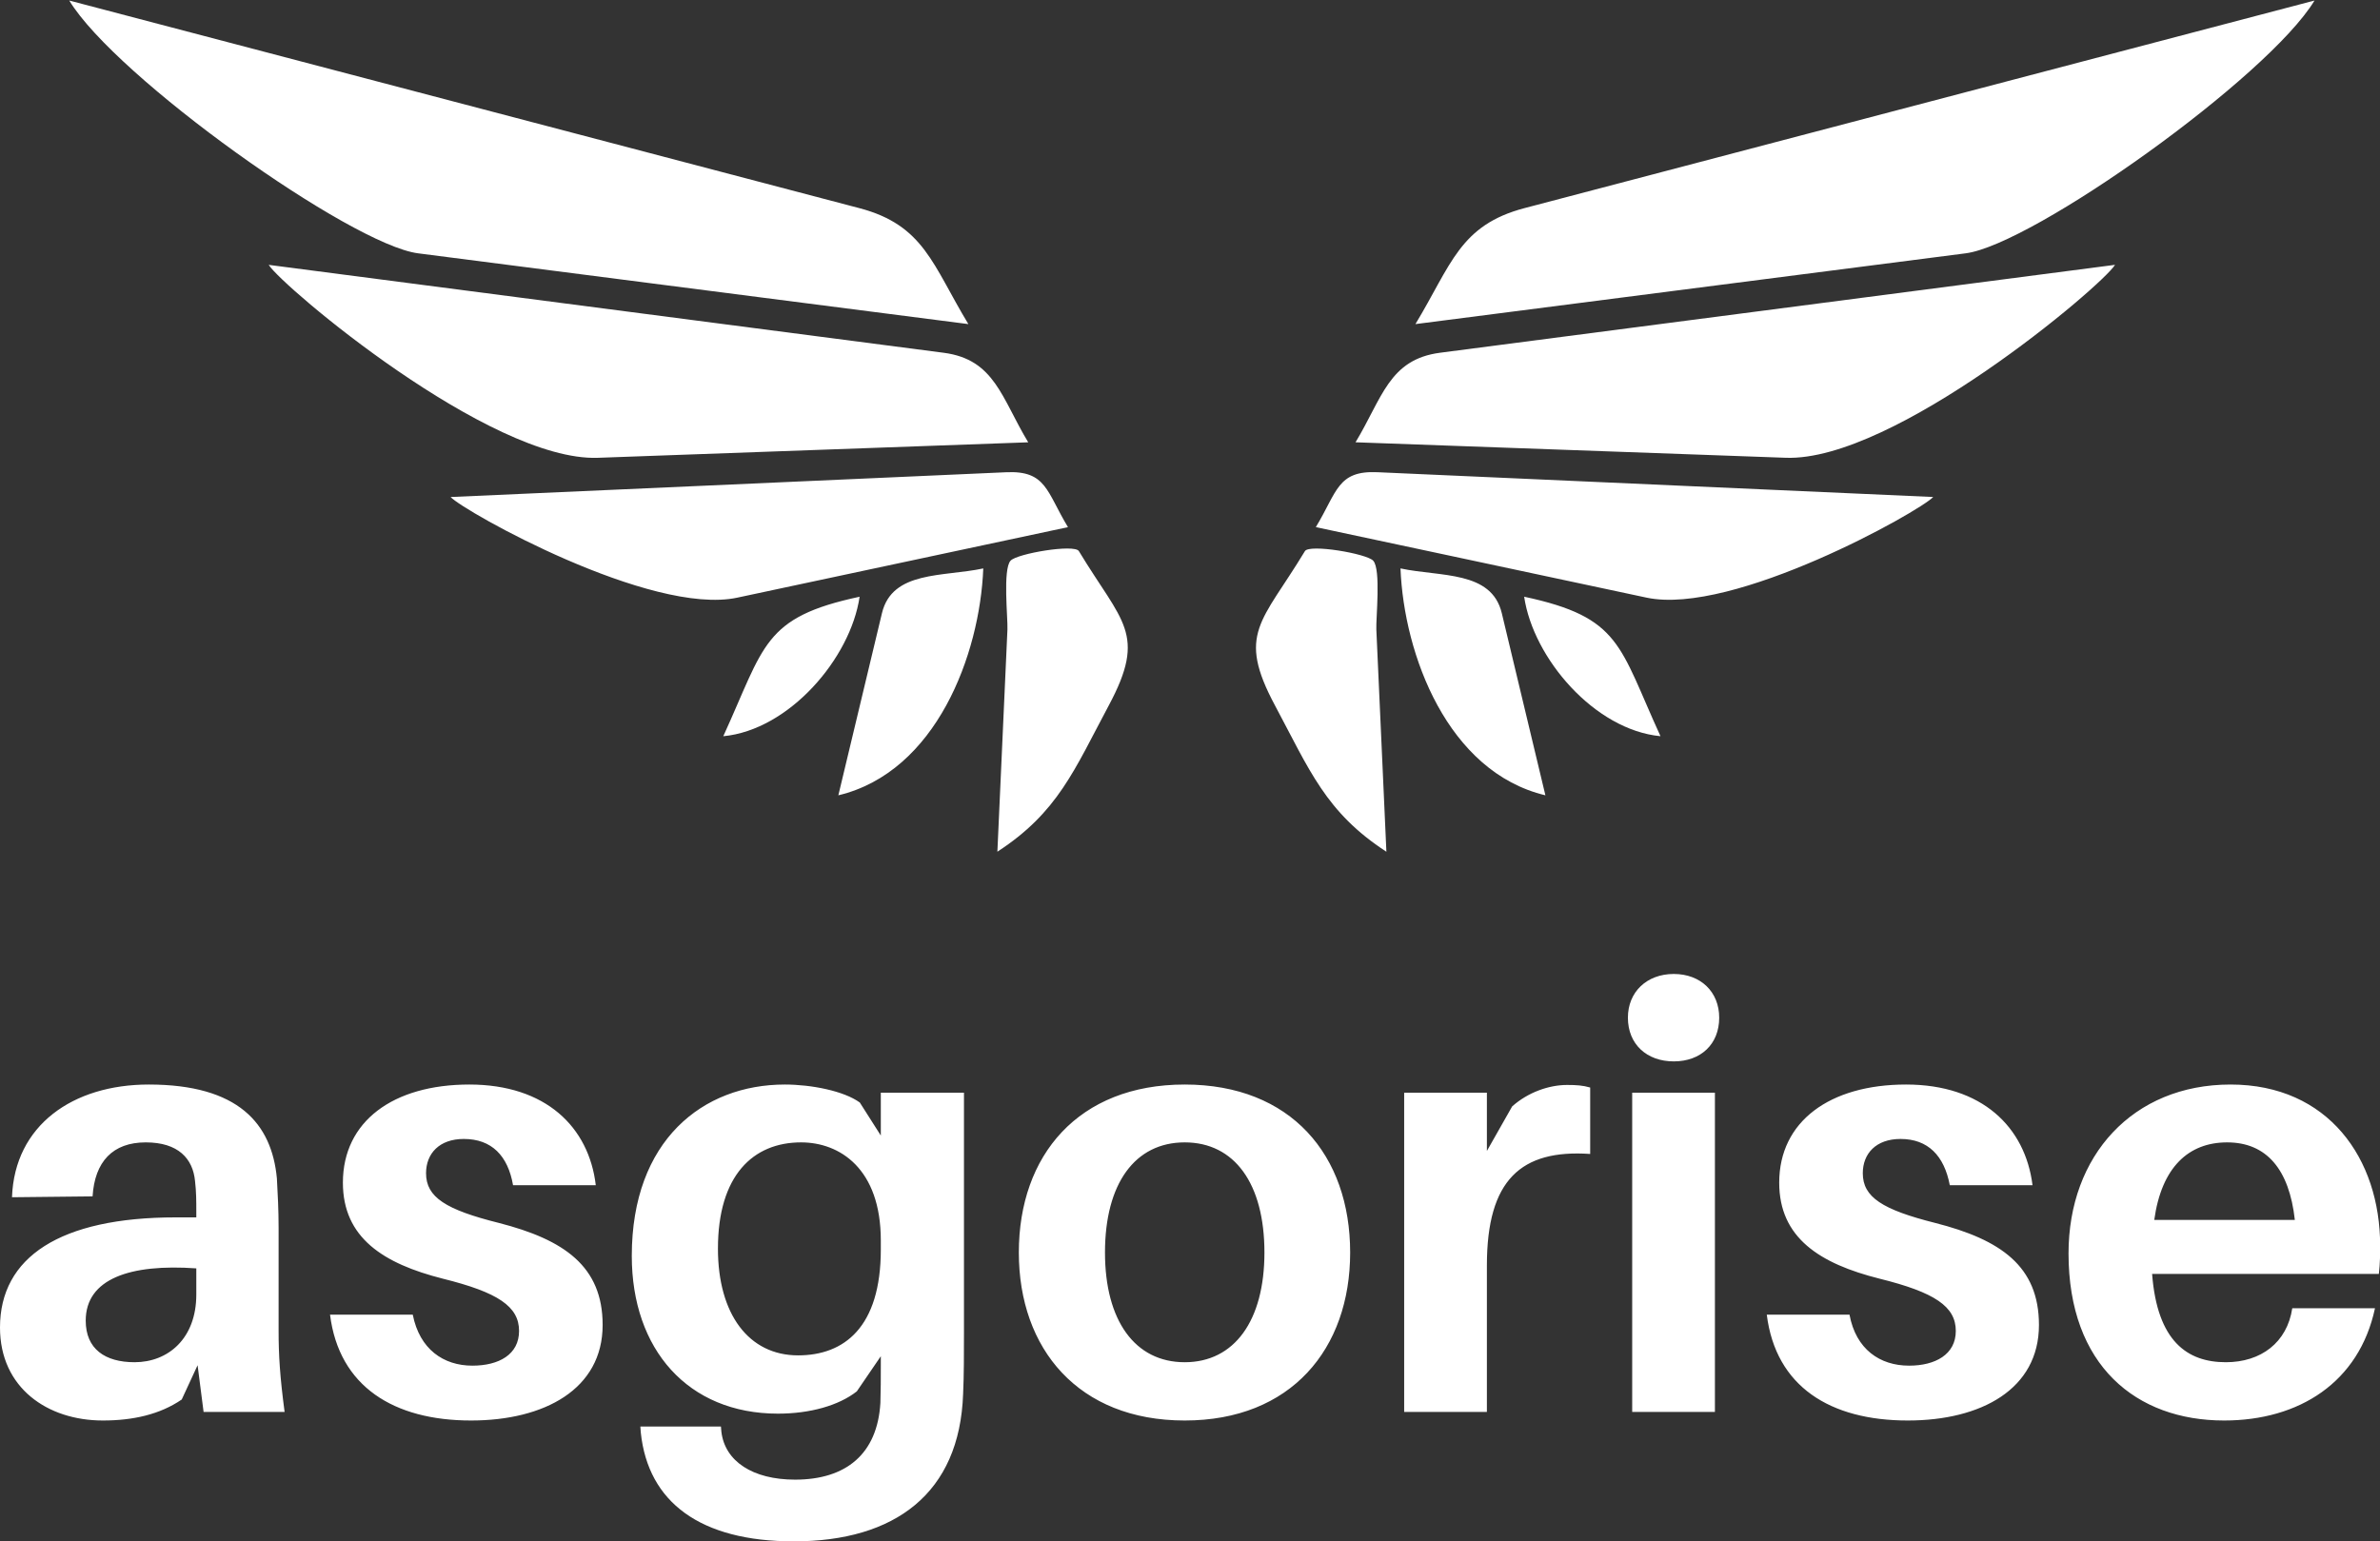 <svg data-v-423bf9ae="" xmlns="http://www.w3.org/2000/svg" viewBox="0 0 251.647 163" class="iconAbove"><rect x="0" y="0" width="251.647" height="163" fill="#333333" stroke="none"/><!----><!----><!----><g data-v-423bf9ae="" id="8aa3f088-86d8-4bdb-86b4-7d0daefefd22" fill="white" transform="matrix(4.532,0,0,4.532,-2.085,87.773)"><path d="M5.21 13.58L7.10 13.58C6.99 12.75 6.96 12.25 6.96 11.69L6.96 9.28C6.96 8.88 6.94 8.48 6.92 8.13C6.80 6.85 6.02 5.94 3.93 5.94C2.16 5.94 0.80 6.89 0.74 8.57L2.62 8.55C2.67 7.74 3.09 7.29 3.86 7.29C4.62 7.29 4.96 7.67 5.01 8.19C5.04 8.44 5.04 8.67 5.04 8.89L5.04 9.04L4.56 9.04C1.86 9.04 0.46 9.97 0.46 11.61C0.46 13.02 1.57 13.78 2.86 13.78C3.56 13.78 4.19 13.64 4.70 13.29L5.07 12.49ZM3.60 12.42C2.91 12.42 2.46 12.11 2.46 11.45C2.46 10.47 3.50 10.12 5.04 10.23L5.04 10.84C5.04 11.87 4.38 12.42 3.60 12.42ZM11.41 5.94C9.63 5.94 8.46 6.80 8.46 8.23C8.46 9.52 9.41 10.12 10.79 10.47C12.08 10.79 12.57 11.12 12.57 11.69C12.57 12.24 12.10 12.50 11.48 12.50C10.81 12.50 10.25 12.12 10.09 11.31L8.16 11.31C8.37 12.99 9.65 13.78 11.45 13.78C13.16 13.78 14.52 13.05 14.52 11.55C14.52 10.18 13.62 9.56 12.10 9.17C10.86 8.86 10.40 8.57 10.40 8.01C10.40 7.55 10.71 7.21 11.28 7.21C11.93 7.21 12.31 7.60 12.43 8.29L14.36 8.29C14.20 6.93 13.19 5.94 11.41 5.94ZM22.95 6.13L21.01 6.13L21.01 7.13L20.52 6.36C20.15 6.09 19.39 5.94 18.77 5.94C16.86 5.94 15.20 7.24 15.20 9.94C15.20 12.12 16.51 13.62 18.61 13.62C19.36 13.62 20.03 13.43 20.45 13.10L21.01 12.28L21.01 12.46C21.01 12.78 21.01 13.09 21 13.37C20.93 14.56 20.20 15.16 19.01 15.16C18.02 15.16 17.37 14.73 17.29 14.04L17.28 13.92L15.40 13.92L15.41 14.06C15.58 15.69 16.80 16.60 18.98 16.60C21.34 16.60 22.85 15.48 22.93 13.16C22.95 12.75 22.95 12.18 22.95 11.72ZM19.08 12.26C17.93 12.26 17.21 11.30 17.21 9.77C17.21 8.06 18.03 7.29 19.15 7.29C20.05 7.29 21.01 7.90 21.01 9.58L21.01 9.79C21.01 11.61 20.15 12.26 19.08 12.26ZM28.10 5.94C25.62 5.94 24.23 7.59 24.23 9.86C24.23 12.11 25.62 13.78 28.10 13.78C30.58 13.78 31.96 12.11 31.96 9.86C31.96 7.59 30.58 5.94 28.10 5.94ZM28.10 12.42C26.94 12.42 26.24 11.45 26.24 9.86C26.24 8.25 26.94 7.29 28.10 7.29C29.26 7.29 29.96 8.25 29.96 9.86C29.96 11.45 29.26 12.42 28.10 12.42ZM37.02 5.95C36.60 5.95 36.11 6.12 35.74 6.45L35.15 7.49L35.15 6.13L33.22 6.13L33.22 13.58L35.15 13.58L35.15 10.16C35.15 8.16 35.95 7.45 37.56 7.56L37.56 6.01C37.39 5.96 37.24 5.95 37.02 5.95ZM39.51 3.36C38.88 3.36 38.44 3.78 38.44 4.38C38.44 5.00 38.88 5.40 39.51 5.40C40.14 5.40 40.57 5.00 40.57 4.38C40.57 3.78 40.14 3.36 39.51 3.36ZM40.47 13.58L40.47 6.13L38.54 6.13L38.54 13.58ZM44.93 5.94C43.15 5.94 41.97 6.80 41.97 8.23C41.97 9.52 42.92 10.12 44.31 10.47C45.60 10.79 46.09 11.12 46.09 11.69C46.09 12.24 45.61 12.50 45.00 12.50C44.32 12.50 43.76 12.12 43.61 11.31L41.68 11.31C41.89 12.99 43.16 13.78 44.97 13.78C46.68 13.78 48.03 13.05 48.03 11.55C48.03 10.18 47.14 9.56 45.61 9.17C44.38 8.86 43.92 8.57 43.92 8.01C43.92 7.55 44.23 7.21 44.80 7.21C45.44 7.21 45.82 7.60 45.95 8.29L47.88 8.29C47.71 6.93 46.70 5.94 44.93 5.94ZM55.99 9.70C55.99 7.67 54.78 5.94 52.50 5.94C50.22 5.94 48.72 7.60 48.72 9.88C48.72 12.50 50.30 13.78 52.35 13.78C54.10 13.78 55.50 12.89 55.87 11.16L53.94 11.16C53.82 11.96 53.21 12.42 52.39 12.42C51.49 12.42 50.79 11.93 50.67 10.36L55.96 10.36C55.99 10.11 55.99 9.88 55.99 9.70ZM52.42 7.29C53.34 7.29 53.87 7.92 54.00 9.10L50.72 9.10C50.89 7.87 51.52 7.29 52.42 7.29Z"></path></g><!----><g data-v-423bf9ae="" id="49954ec4-6e4f-403d-8abc-d88b0a459cc5" transform="matrix(2.374,0,0,2.374,7.323,-73.638)" stroke="none" fill="white"><path d="M23.545 51.412c6.389-.23 12.777-.461 19.166-.69-1.191-1.97-1.489-3.692-3.767-3.989l-10.225-1.332-19.836-2.584c.593.956 9.845 8.768 14.662 8.595zM0 31.042c2.07 3.421 12.547 10.877 15.536 11.261 8.17 1.052 16.339 2.103 24.509 3.153-1.6-2.644-1.971-4.408-4.861-5.167l-12.596-3.311L0 31.042zM29.752 57.642l14.729-3.141c-.956-1.577-.959-2.526-2.747-2.446l-8.708.388-16.042.716c.6.644 8.917 5.303 12.768 4.483zM41.337 68.959c2.699-1.754 3.424-3.641 4.959-6.51 1.722-3.217.593-3.697-1.33-6.881-.196-.324-2.754.109-3.042.427-.352.386-.117 2.571-.139 3.062l-.448 9.902zM40.709 56.34c-1.789.382-4.057.091-4.513 1.994l-1.942 8.113c4.359-1.041 6.304-6.272 6.455-10.107zM35.201 57.601c-4.313.921-4.223 2.174-6.072 6.214 2.933-.279 5.669-3.47 6.072-6.214zM91.116 42.816L71.279 45.4c-3.408.444-6.816.889-10.225 1.332-2.276.297-2.575 2.02-3.766 3.989 6.389.229 12.777.46 19.166.69 4.817.174 14.069-7.638 14.662-8.595zM77.413 36.978l-12.597 3.311c-2.89.759-3.262 2.523-4.86 5.167l24.508-3.153c2.989-.384 13.467-7.84 15.536-11.261l-22.587 5.936zM83.017 53.158l-16.042-.716-8.709-.388c-1.788-.08-1.79.869-2.746 2.446l14.729 3.141c3.849.821 12.166-3.838 12.768-4.483zM58.215 59.058c-.022-.491.213-2.677-.139-3.062-.289-.317-2.846-.751-3.042-.427-1.924 3.184-3.052 3.664-1.33 6.881 1.535 2.869 2.259 4.756 4.959 6.51l-.448-9.902zM65.745 66.447l-1.942-8.113c-.455-1.903-2.724-1.612-4.512-1.994.15 3.835 2.096 9.066 6.454 10.107zM70.871 63.814c-1.851-4.04-1.76-5.293-6.072-6.214.403 2.745 3.139 5.936 6.072 6.214z"></path></g><!----></svg>